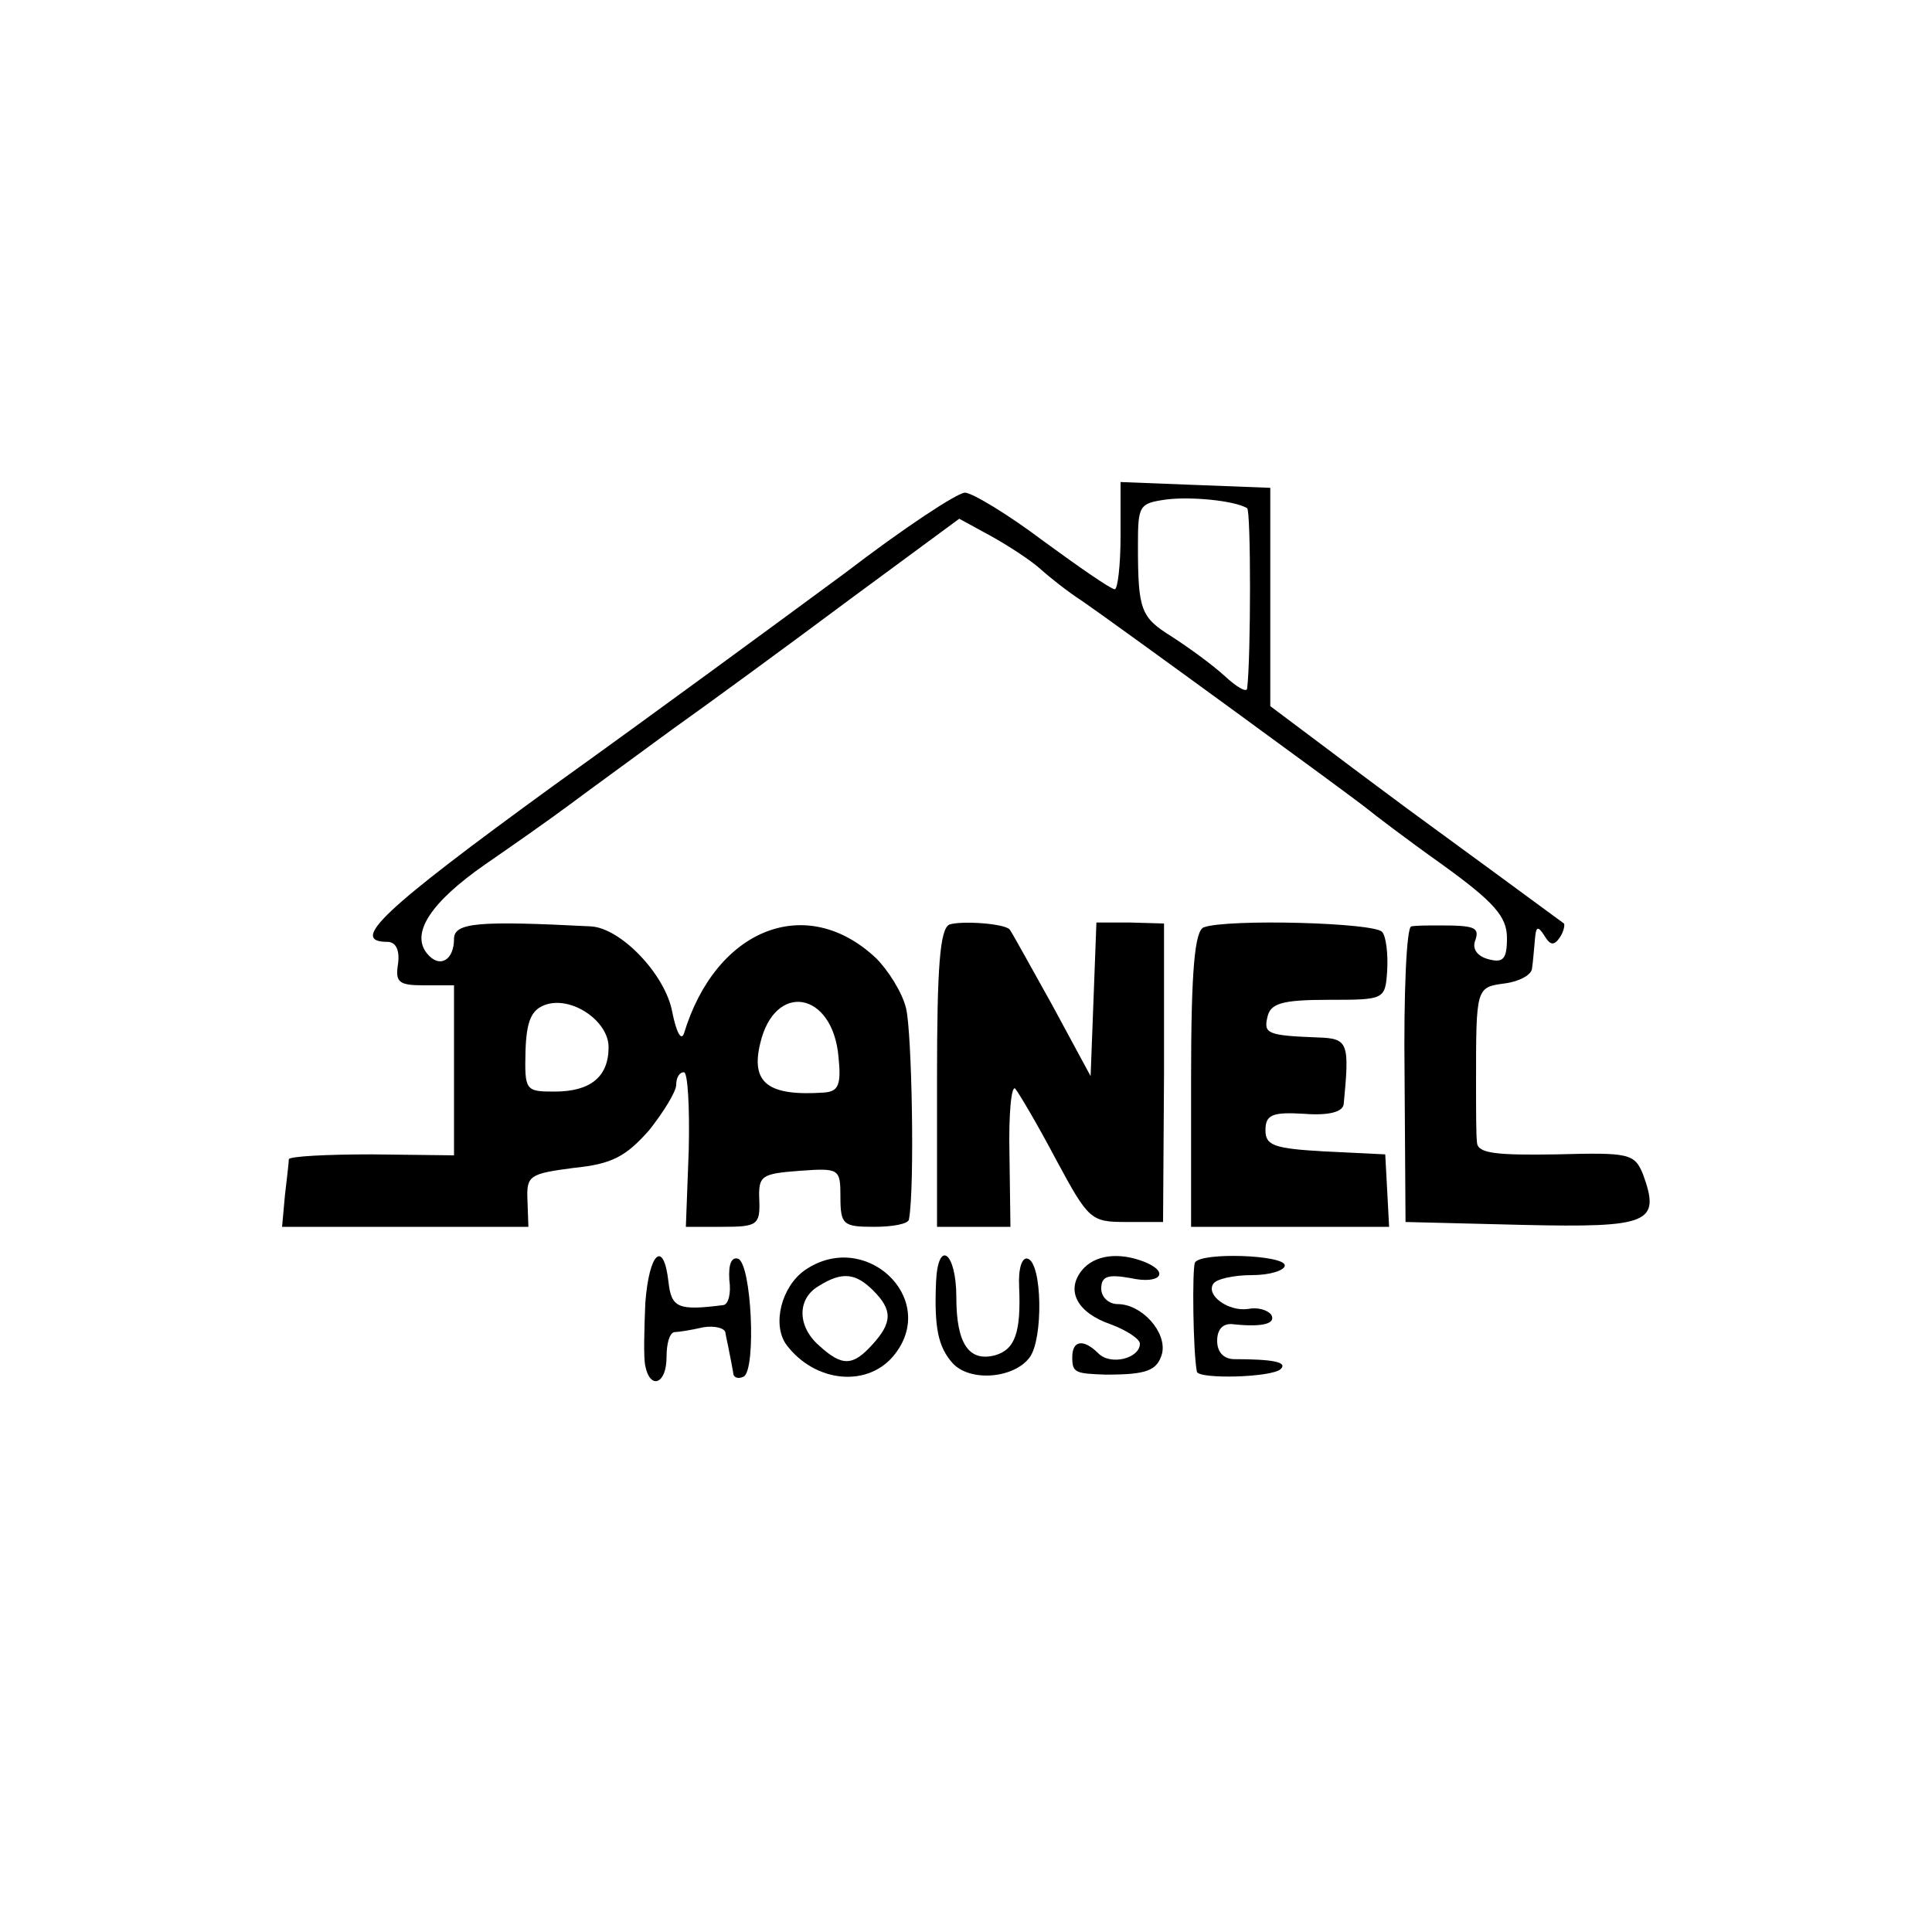 <?xml version="1.0" standalone="no"?>
<!DOCTYPE svg PUBLIC "-//W3C//DTD SVG 20010904//EN"
 "http://www.w3.org/TR/2001/REC-SVG-20010904/DTD/svg10.dtd">
<svg version="1.0" xmlns="http://www.w3.org/2000/svg"
 width="200pt" height="200pt" viewBox="0 0 200 200"
 preserveAspectRatio="xMidYMid meet">
<g transform="translate(0,200) scale(0.1,-0.1)"
fill="#000000" stroke="none">
<path d="M1160 1445 c0 -30 -3 -55 -6 -55 -4 0 -37 23 -74 50 -37 28 -74 50
-81 50 -8 0 -64 -37 -124 -83 -61 -45 -197 -145 -303 -221 -176 -128 -211
-161 -171 -161 9 0 13 -9 11 -23 -3 -19 1 -22 27 -22 l31 0 0 -88 0 -88 -85 1
c-47 0 -85 -2 -86 -5 0 -3 -2 -20 -4 -37 l-3 -33 127 0 128 0 -1 28 c-1 25 2
27 48 33 40 4 54 12 78 39 15 19 28 40 28 47 0 7 3 13 8 13 4 0 6 -36 5 -80
l-3 -80 38 0 c36 0 39 2 38 28 -1 25 2 27 42 30 41 3 42 2 42 -27 0 -29 3 -31
35 -31 19 0 36 3 36 8 6 33 3 193 -3 218 -4 17 -19 40 -31 52 -72 68 -166 31
-199 -78 -3 -8 -8 2 -12 22 -7 39 -53 87 -84 89 -117 6 -142 4 -142 -13 0 -22
-15 -31 -28 -15 -17 21 4 53 60 92 29 20 69 48 89 63 20 15 67 49 105 77 38
27 120 87 183 134 l114 84 33 -18 c18 -10 41 -25 51 -34 10 -9 29 -24 43 -33
28 -19 279 -202 295 -215 6 -5 40 -31 78 -58 54 -39 67 -54 67 -76 0 -22 -4
-26 -19 -22 -12 3 -17 11 -14 19 5 14 0 16 -37 16 -11 0 -24 0 -29 -1 -5 0 -8
-70 -7 -153 l1 -153 121 -3 c132 -3 143 2 125 52 -9 22 -14 23 -90 21 -62 -1
-81 1 -82 12 -1 7 -1 36 -1 63 0 98 0 98 30 102 15 2 28 9 28 16 1 6 2 20 3
30 1 13 3 14 10 3 6 -10 10 -10 16 -1 4 6 5 13 4 14 -8 6 -139 102 -161 118
-12 9 -50 37 -83 62 l-60 45 0 113 0 113 -78 3 -77 3 0 -56z m131 29 c4 -2 4
-155 0 -187 -1 -4 -11 2 -23 13 -13 12 -38 30 -55 41 -32 20 -35 27 -35 94 0
42 1 44 30 48 25 3 69 -1 83 -9z m-661 -558 c0 -31 -19 -46 -56 -46 -30 0 -31
1 -30 42 1 31 6 43 21 48 27 9 65 -17 65 -44z m238 -10 c3 -29 0 -36 -15 -37
-58 -4 -76 10 -66 51 15 64 75 54 81 -14z"/>
<path d="M983 1043 c-10 -4 -13 -44 -13 -159 l0 -154 38 0 38 0 -1 75 c-1 42
2 72 6 68 4 -5 23 -37 42 -73 34 -63 36 -65 73 -65 l38 0 1 155 0 154 -35 1
-35 0 -3 -80 -3 -79 -40 74 c-23 41 -42 76 -44 78 -6 6 -49 9 -62 5z"/>
<path d="M1246 1040 c-9 -4 -13 -42 -13 -157 l0 -153 103 0 102 0 -2 38 -2 37
-62 3 c-53 3 -62 6 -62 22 0 16 7 19 40 17 26 -2 40 2 41 10 6 63 5 68 -26 69
-53 2 -57 4 -53 21 3 14 14 18 63 18 58 0 59 0 61 30 1 17 -1 35 -5 40 -6 10
-161 14 -185 5z"/>
<path d="M668 651 c-1 -26 -2 -56 0 -65 5 -25 22 -19 22 9 0 14 3 25 8 26 4 0
17 2 30 5 12 2 23 -1 23 -6 1 -6 3 -14 4 -20 1 -5 3 -15 4 -21 0 -5 5 -7 11
-4 13 8 8 117 -6 122 -7 2 -10 -6 -9 -22 2 -14 -1 -25 -6 -26 -47 -6 -54 -3
-57 24 -5 44 -20 31 -24 -22z"/>
<path d="M833 685 c-24 -17 -34 -56 -19 -77 30 -40 86 -45 113 -9 44 58 -32
129 -94 86z m71 -21 c20 -20 20 -33 -1 -56 -20 -22 -31 -23 -55 -1 -23 20 -23
49 0 62 24 15 38 13 56 -5z"/>
<path d="M969 673 c-2 -47 2 -67 17 -84 18 -20 64 -16 80 6 14 19 13 97 -2
102 -6 2 -10 -10 -9 -29 2 -47 -4 -65 -25 -71 -27 -7 -40 12 -40 60 0 47 -19
61 -21 16z"/>
<path d="M1120 685 c-17 -21 -5 -44 30 -56 16 -6 30 -15 30 -20 0 -15 -30 -23
-43 -10 -15 15 -27 14 -27 -4 0 -16 3 -17 35 -18 42 0 53 4 58 22 5 22 -21 51
-46 51 -9 0 -17 7 -17 16 0 13 7 15 30 11 31 -7 42 6 14 17 -26 10 -51 7 -64
-9z"/>
<path d="M1237 693 c-3 -7 -2 -92 2 -113 2 -8 79 -6 87 3 7 7 -9 10 -48 10
-11 0 -18 7 -18 19 0 12 6 19 18 17 30 -3 43 1 38 10 -4 5 -14 8 -24 6 -20 -3
-44 14 -36 26 3 5 21 9 40 9 19 0 34 5 34 10 0 11 -87 14 -93 3z"/>
</g>
</svg>
